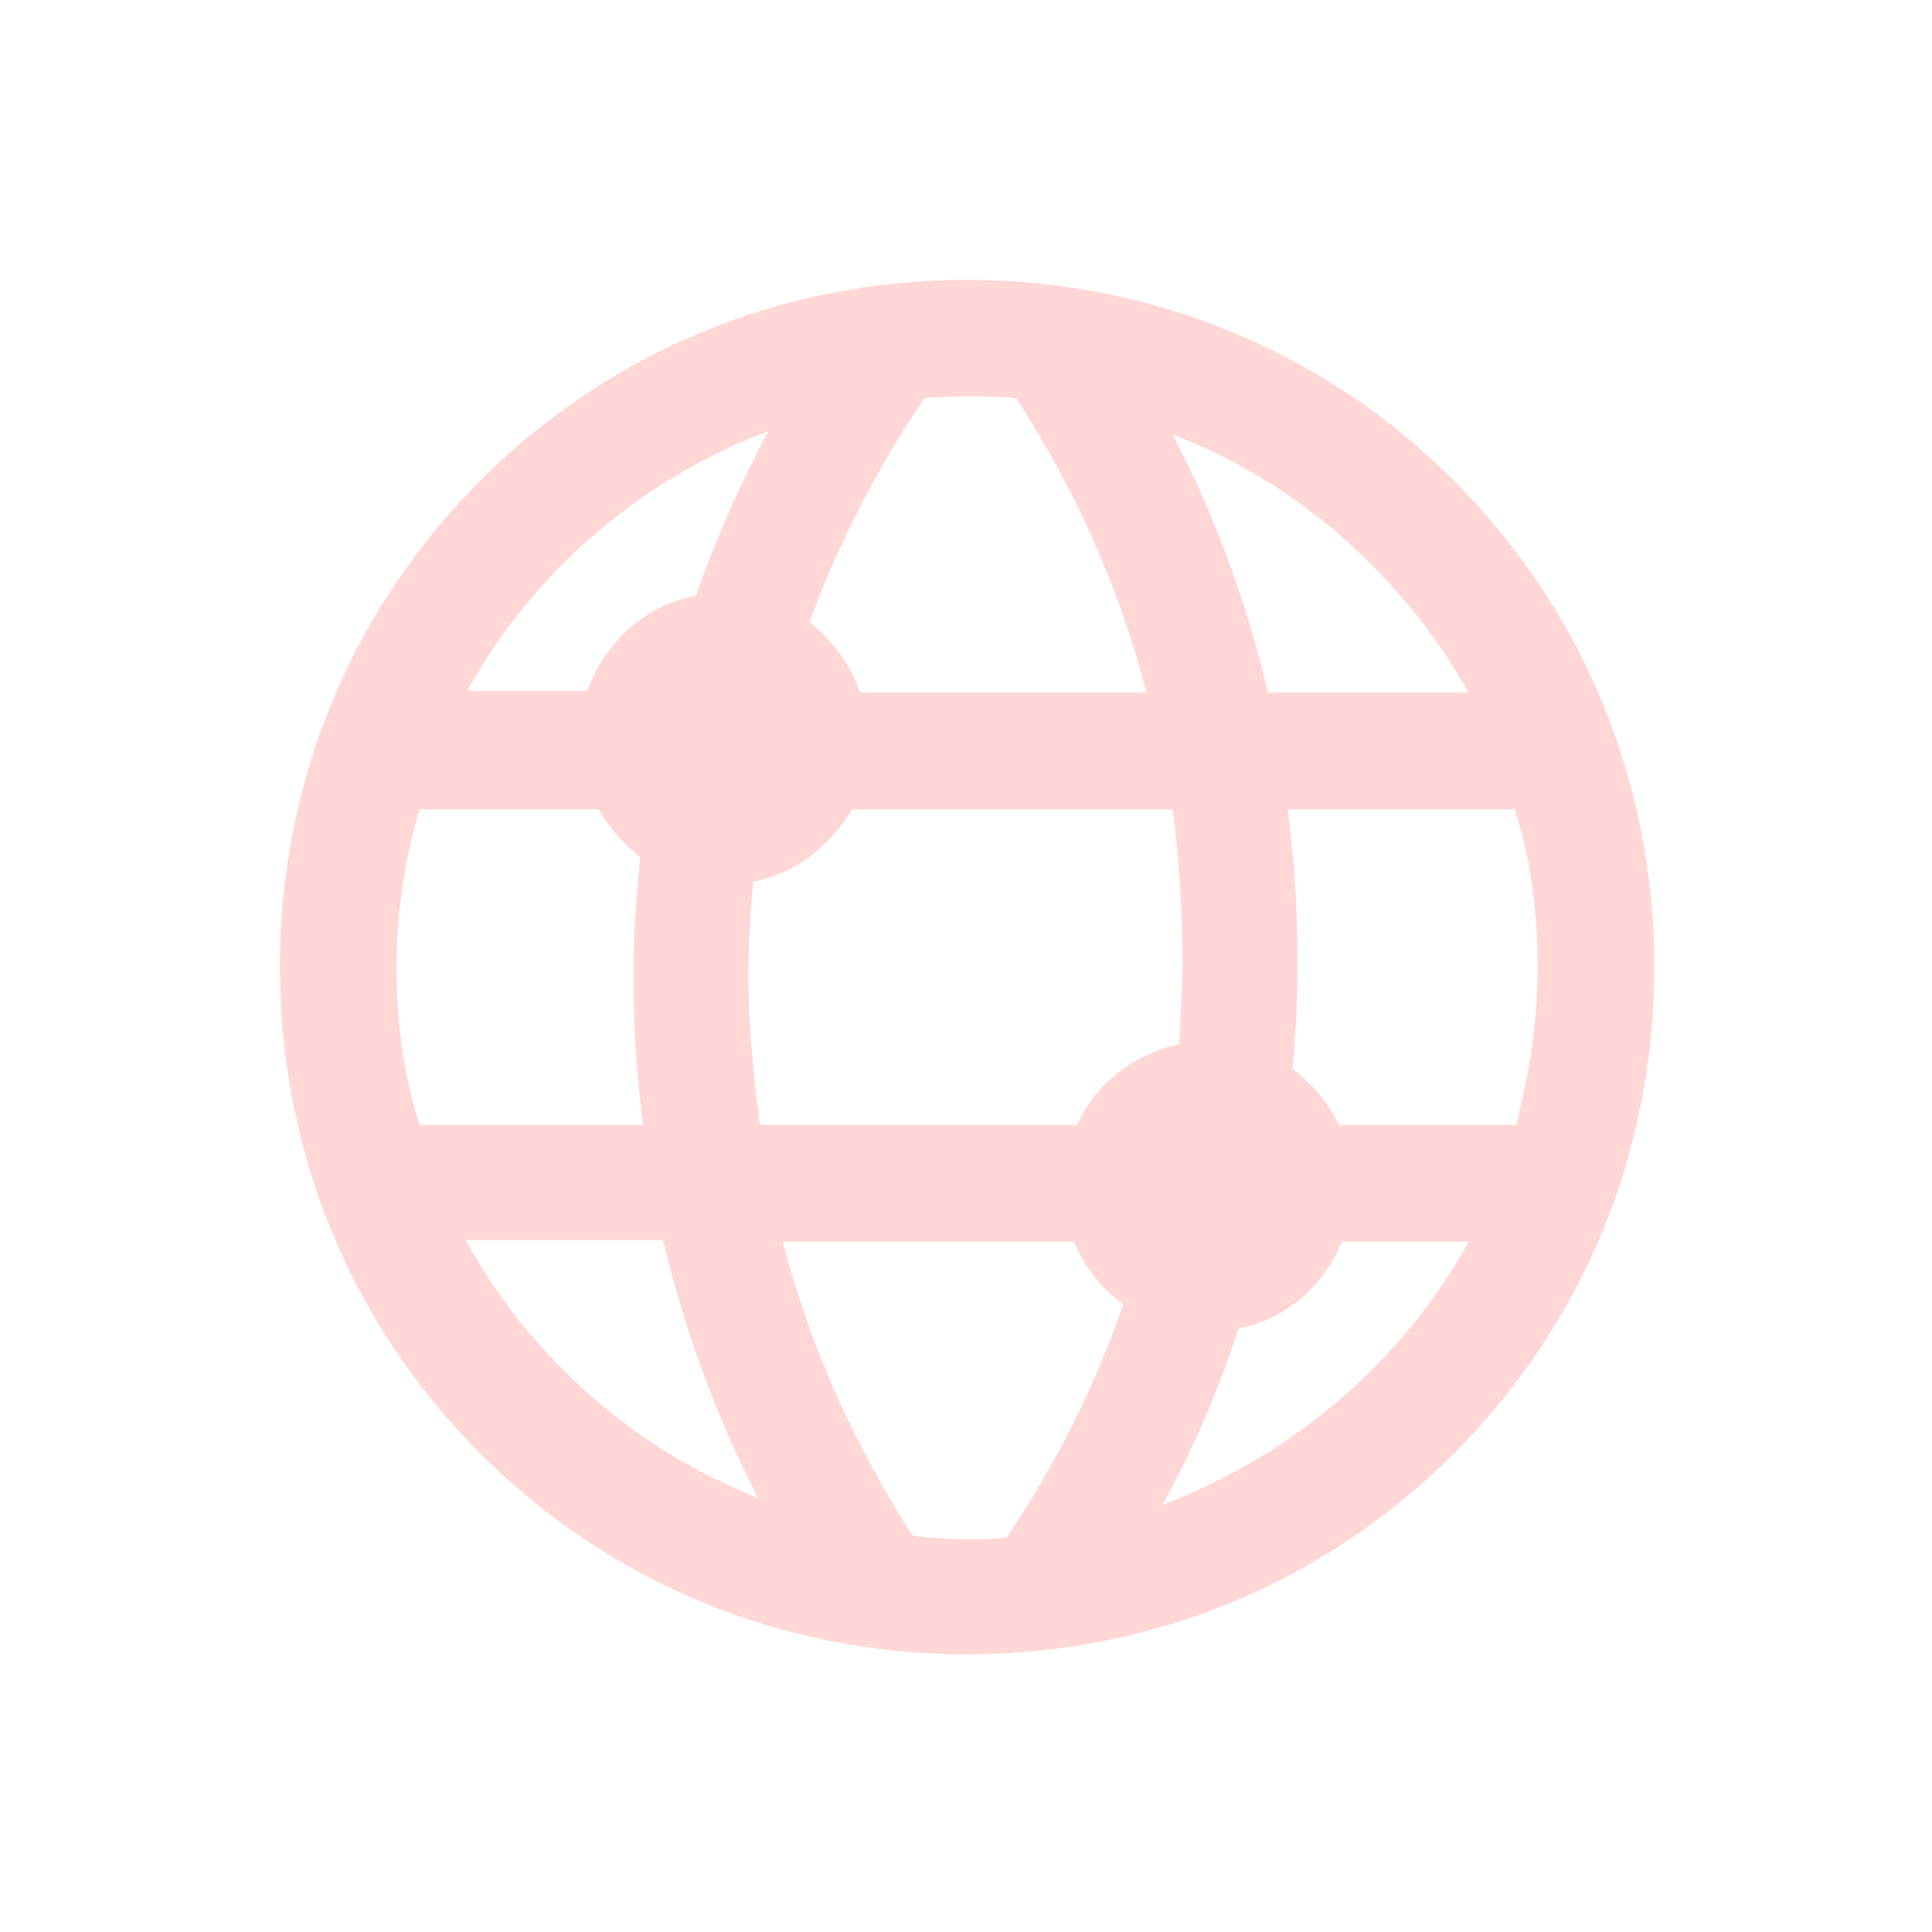 <?xml version="1.0" encoding="UTF-8"?>
<svg xmlns="http://www.w3.org/2000/svg" xmlns:xlink="http://www.w3.org/1999/xlink" width="300pt" height="300pt" viewBox="0 0 300 300" version="1.1">
<g id="surface1">
<rect x="0" y="0" width="300" height="300" style="fill:rgb(100%,100%,100%);fill-opacity:1;stroke:none;"/>
<path style=" stroke:none;fill-rule:nonzero;fill:rgb(100%,84.314%,84.314%);fill-opacity:1;" d="M 150.168 256.887 C 178.762 256.887 205.57 245.906 225.738 225.738 C 245.906 205.57 256.887 178.762 256.887 150.168 C 256.887 121.574 245.906 94.77 225.738 74.605 C 205.57 54.441 178.762 43.457 150.168 43.457 C 121.574 43.457 94.77 54.441 74.605 74.605 C 54.441 94.77 43.457 121.574 43.457 150.168 C 43.457 178.762 54.441 205.57 74.605 225.738 C 94.77 245.906 121.574 256.887 150.168 256.887 Z M 156.301 238.758 C 154.262 239.016 152.215 239.016 150.168 239.016 C 147.363 239.016 144.551 238.758 141.75 238.5 C 132.559 224.203 125.668 208.887 121.574 192.809 L 166.762 192.809 C 168.301 196.637 171.105 200.207 174.422 202.504 C 170.082 215.273 163.957 227.27 156.301 238.758 Z M 180.551 233.648 C 185.402 224.719 189.23 215.785 192.293 206.34 C 199.699 204.801 205.57 199.699 208.379 192.809 L 228.035 192.809 C 217.824 211.441 200.719 225.996 180.551 233.648 Z M 238.758 150.168 C 238.758 158.598 237.48 166.762 235.434 174.68 L 207.867 174.68 C 206.34 171.355 203.785 168.301 200.719 166.004 C 201.23 160.383 201.488 154.77 201.488 149.152 C 201.488 141.234 200.977 133.316 199.949 125.668 L 235.184 125.668 C 237.738 133.316 238.758 141.75 238.758 150.168 Z M 228.035 107.535 L 196.887 107.535 C 193.57 93.496 188.719 80.223 182.086 67.457 C 201.488 74.859 217.824 89.414 228.035 107.535 Z M 183.613 149.152 C 183.613 153.492 183.355 157.828 183.105 162.168 C 175.957 163.699 170.082 168.301 167.277 174.68 L 118.008 174.68 C 116.98 167.02 116.223 159.105 116.223 151.449 C 116.223 146.598 116.473 141.75 116.98 136.898 C 123.621 135.621 128.98 131.277 132.305 125.668 L 182.086 125.668 C 183.105 133.316 183.613 141.234 183.613 149.152 Z M 143.535 61.84 C 145.828 61.582 148.129 61.582 150.168 61.582 C 152.723 61.582 155.277 61.582 157.828 61.84 C 167.02 76.137 173.91 91.453 177.996 107.535 L 133.574 107.535 C 132.047 103.199 129.238 99.371 125.668 96.559 C 130.262 84.305 136.129 72.82 143.535 61.84 Z M 119.285 66.949 C 114.941 75.117 111.113 83.793 108.051 92.48 C 100.137 94.008 93.754 99.879 91.199 107.277 L 72.562 107.277 C 82.523 89.156 99.113 74.605 119.285 66.949 Z M 61.582 150.168 C 61.582 141.75 62.859 133.316 65.16 125.668 L 92.988 125.668 C 94.52 128.473 96.816 131.027 99.371 133.066 C 98.859 139.195 98.348 145.316 98.348 151.449 C 98.348 159.363 98.859 167.02 99.879 174.68 L 65.16 174.68 C 62.605 166.762 61.582 158.598 61.582 150.168 Z M 102.941 192.551 C 106.262 206.34 111.113 219.867 117.75 232.637 C 98.348 224.973 82.262 210.676 72.305 192.551 Z M 102.941 192.551 "/>
</g>
</svg>
